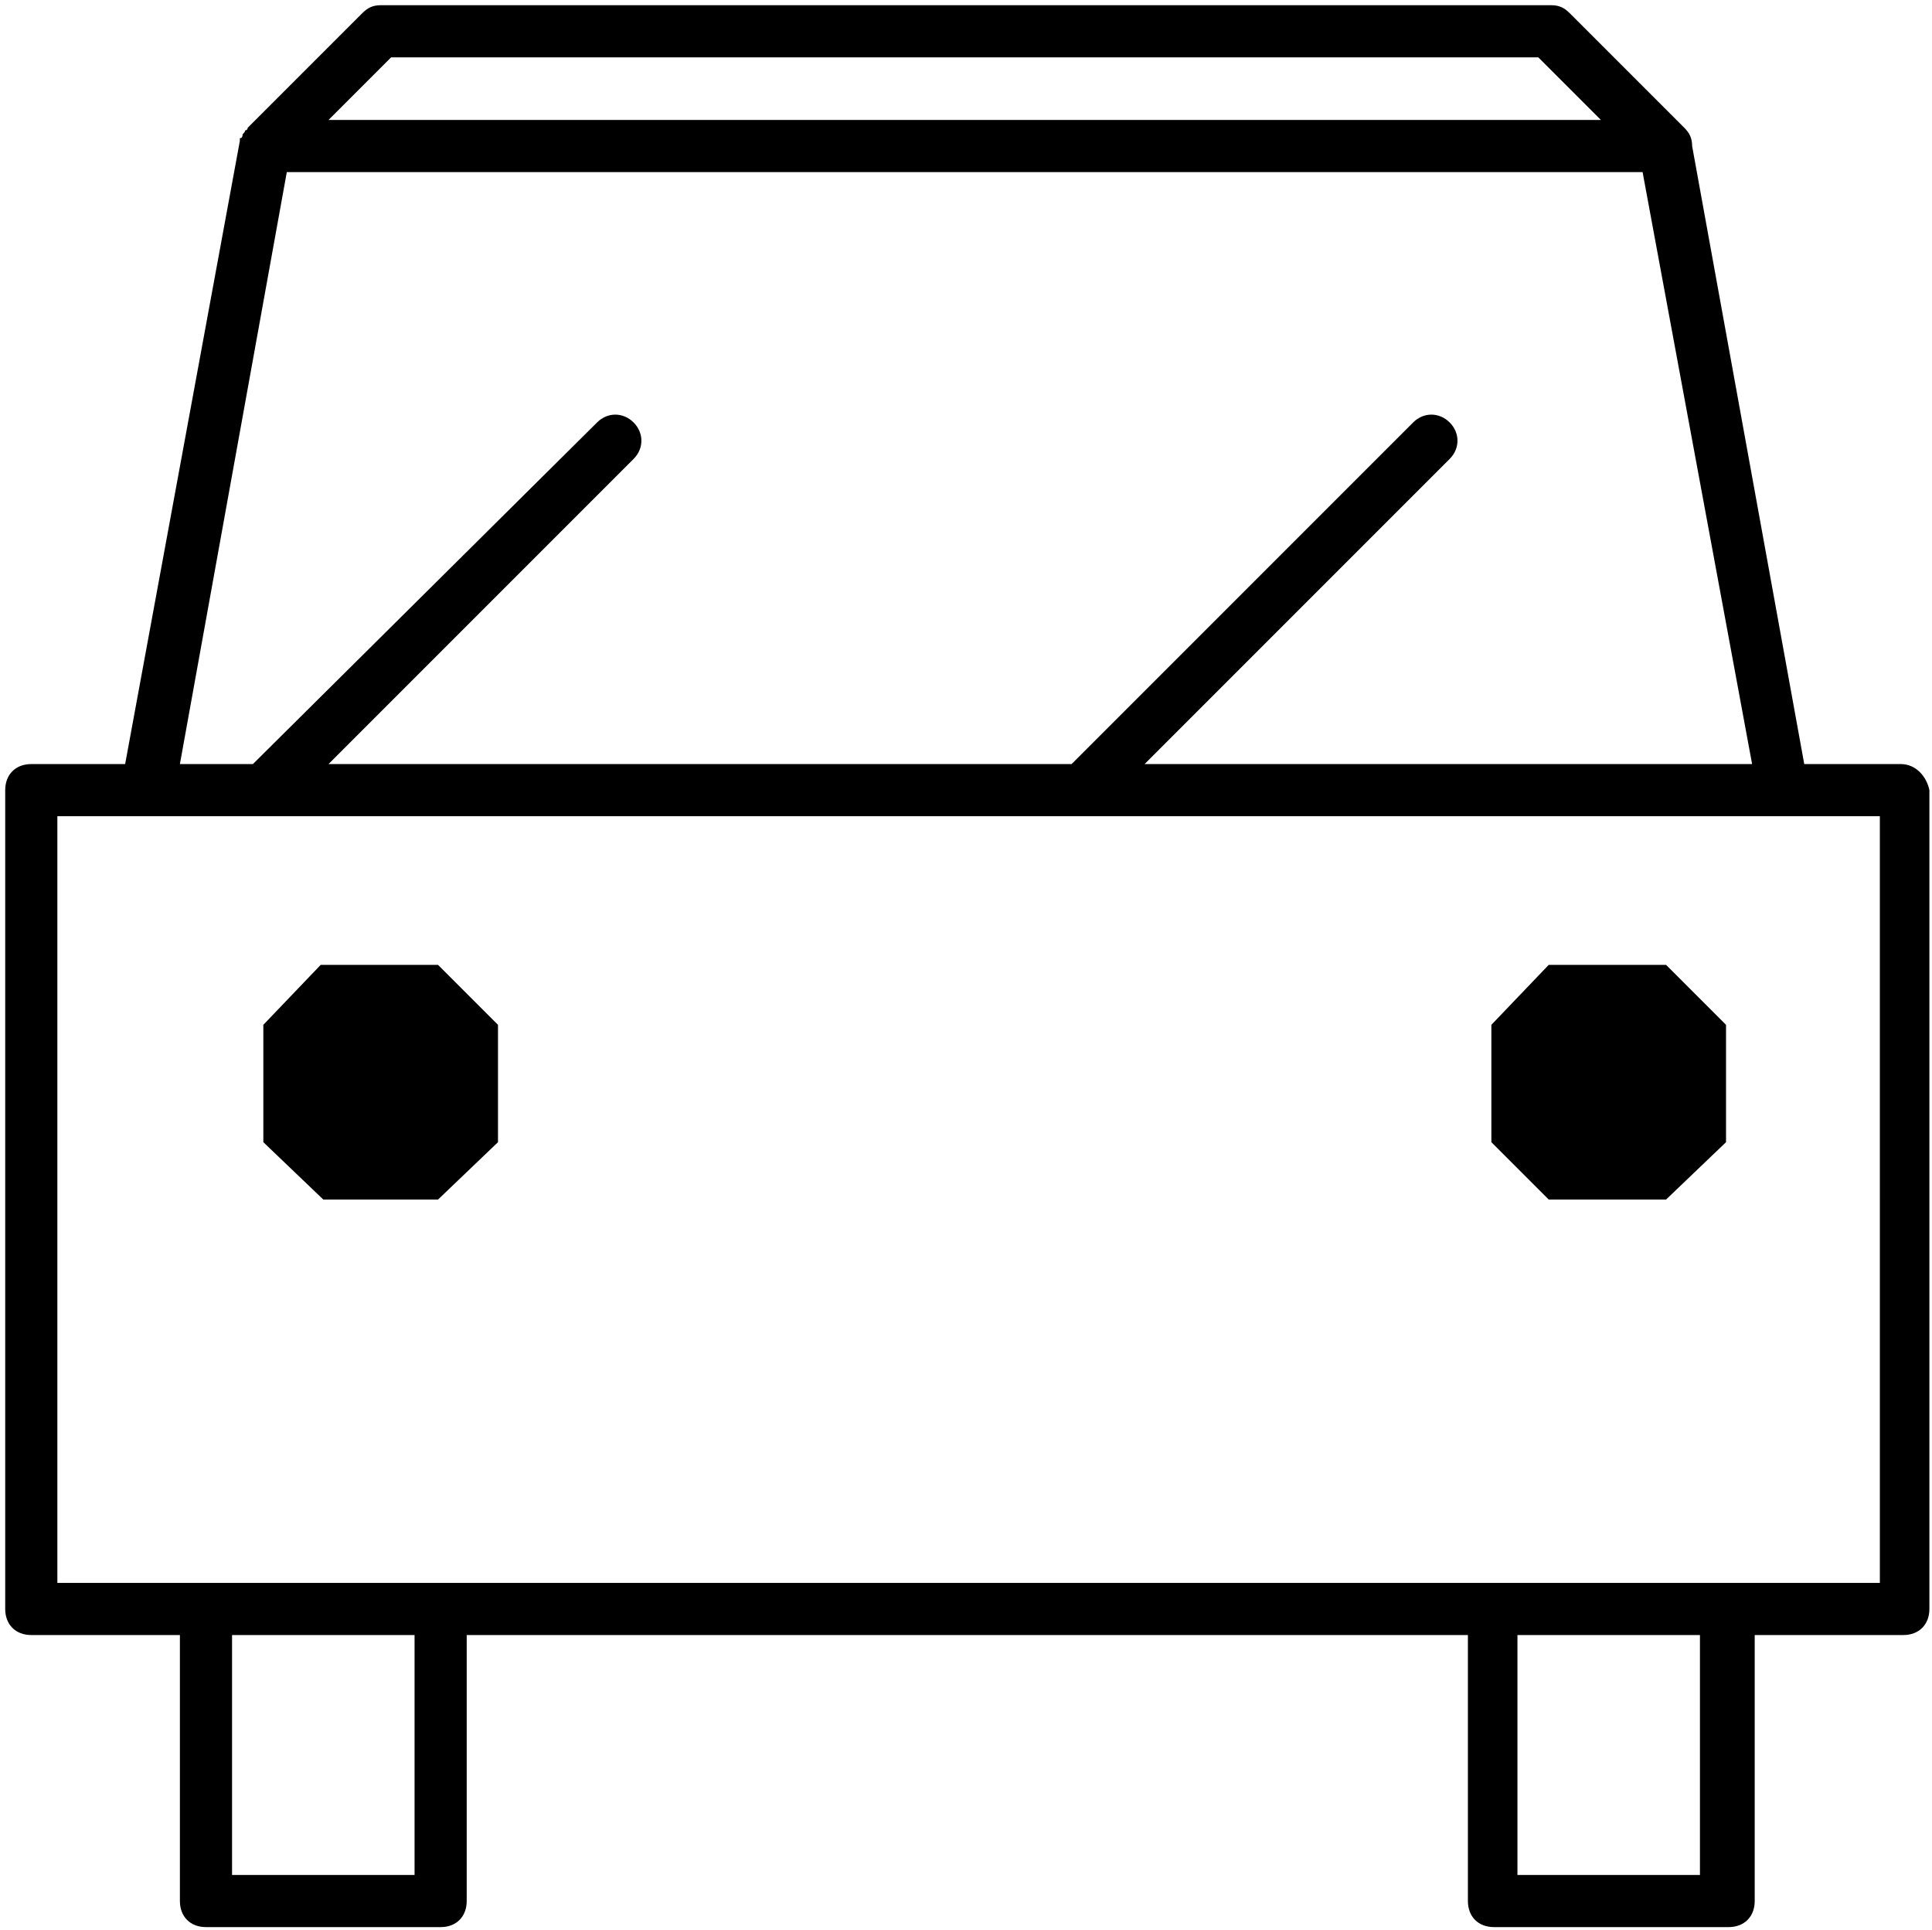 <?xml version="1.0" encoding="utf-8"?>
<!-- Generator: Adobe Illustrator 22.0.1, SVG Export Plug-In . SVG Version: 6.00 Build 0)  -->
<svg version="1.1" xmlns="http://www.w3.org/2000/svg" xmlns:xlink="http://www.w3.org/1999/xlink" x="0px" y="0px"
	 viewBox="0 0 74.1 74" style="enable-background:new 0 0 74.1 74;" xml:space="preserve">
<g id="Design">
	<g>
		<path d="M72.9,29.3h-3.7L64.9,5.6c0-0.3-0.1-0.5-0.3-0.7l-4.4-4.4c-0.2-0.2-0.4-0.3-0.7-0.3H14.6c-0.3,0-0.5,0.1-0.7,0.3L9.5,4.9
			c0,0,0,0.1-0.1,0.1C9.4,5.1,9.3,5.1,9.3,5.2c0,0,0,0.1-0.1,0.1c0,0,0,0.1,0,0.1L4.8,29.3H1.2c-0.6,0-1,0.4-1,1v31.4
			c0,0.6,0.4,1,1,1h5.7v10.2c0,0.6,0.4,1,1,1h9c0.6,0,1-0.4,1-1V62.7h38.4v10.2c0,0.6,0.4,1,1,1h9c0.6,0,1-0.4,1-1V62.7h5.7
			c0.6,0,1-0.4,1-1V30.3C73.9,29.8,73.5,29.3,72.9,29.3z M15,2.2h44l2.4,2.4H12.6L15,2.2z M11,6.6h52l4.2,22.7H43.9l11.7-11.7
			c0.4-0.4,0.4-1,0-1.4c-0.4-0.4-1-0.4-1.4,0L41.1,29.3H12.6l11.7-11.7c0.4-0.4,0.4-1,0-1.4c-0.4-0.4-1-0.4-1.4,0L9.7,29.3H6.9
			L11,6.6z M15.9,71.9h-7v-9.2h7V71.9z M65.2,71.9h-7v-9.2h7V71.9z M71.9,60.7h-5.6c0,0-0.1,0-0.1,0h-9c0,0-0.1,0-0.1,0H17
			c0,0-0.1,0-0.1,0h-9c0,0-0.1,0-0.1,0H2.2V31.3h3.5H10c0.1,0,0.1,0,0.2,0s0.1,0,0.2,0h31c0.1,0,0.1,0,0.2,0c0.1,0,0.1,0,0.2,0h26.8
			h0h3.5V60.7z"/>
		<polygon points="12.3,37 10.1,39.3 10.1,43.8 12.4,46 16.8,46 19.1,43.8 19.1,39.3 16.8,37 		"/>
		<polygon points="59.4,37 57.2,39.3 57.2,43.8 59.4,46 63.9,46 66.2,43.8 66.2,39.3 63.9,37 		"/>
	</g>
</g>
<g id="Text">
</g>
</svg>
